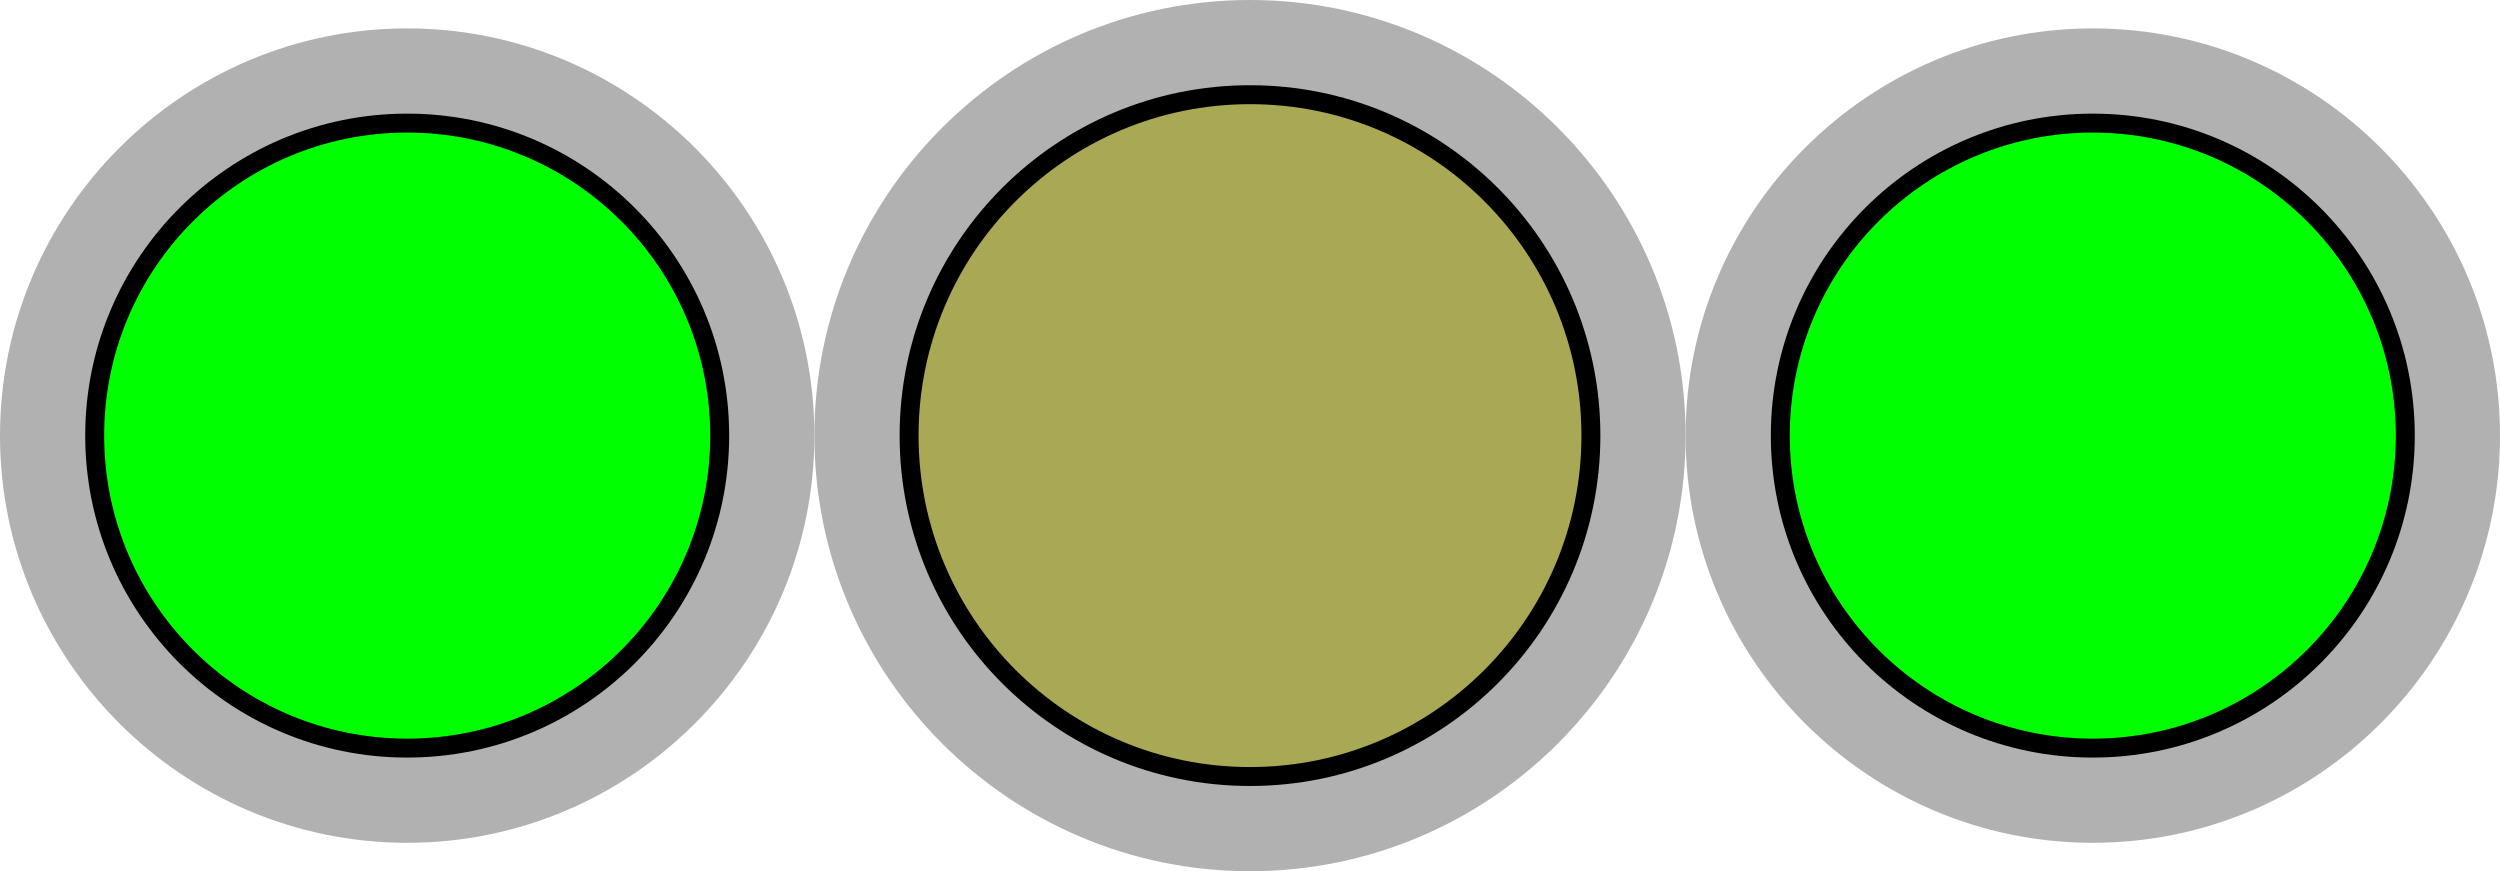 <?xml version="1.0" encoding="utf-8"?>
<!-- Generator: Adobe Illustrator 15.0.2, SVG Export Plug-In . SVG Version: 6.00 Build 0)  -->
<!DOCTYPE svg PUBLIC "-//W3C//DTD SVG 1.1//EN" "http://www.w3.org/Graphics/SVG/1.1/DTD/svg11.dtd">
<svg version="1.1" xmlns="http://www.w3.org/2000/svg" xmlns:xlink="http://www.w3.org/1999/xlink" x="0px" y="0px" width="132px"
	 height="46px" viewBox="0 0 132 46" enable-background="new 0 0 132 46" xml:space="preserve">
<g id="object">
	<path fill="#B1B1B1" d="M110.5,1.5C98.645,1.5,89,11.145,89,23s9.645,21.5,21.5,21.5S132,34.855,132,23S122.355,1.5,110.5,1.5z"/>
	<path fill="#B1B1B1" d="M21.5,1.5C9.645,1.5,0,11.145,0,23s9.645,21.5,21.5,21.5S43,34.855,43,23S33.355,1.5,21.5,1.5z"/>
	<path fill="#B1B1B1" d="M66,0C53.317,0,43,10.318,43,23s10.317,23,23,23s23-10.317,23-23S78.683,0,66,0z"/>
	<circle fill="#00FF00" stroke="#000000" stroke-miterlimit="10" cx="110.5" cy="23" r="16.5"/>
	<circle fill="#00FF00" stroke="#000000" stroke-miterlimit="10" cx="21.5" cy="23" r="16.5"/>
	<circle fill="#A9A955" stroke="#000000" stroke-miterlimit="10" cx="66" cy="23" r="18"/>
</g>
<g id="circles">
	<circle id="Manganese-Ion" fill="none" cx="66.092" cy="23" r="23"/>
	<circle id="Chlorine-Ion_1_" fill="none" cx="21.5" cy="23.04" r="21.459"/>
	<circle id="Chlorine-Ion" fill="none" cx="110.5" cy="23.04" r="21.459"/>
</g>
</svg>
